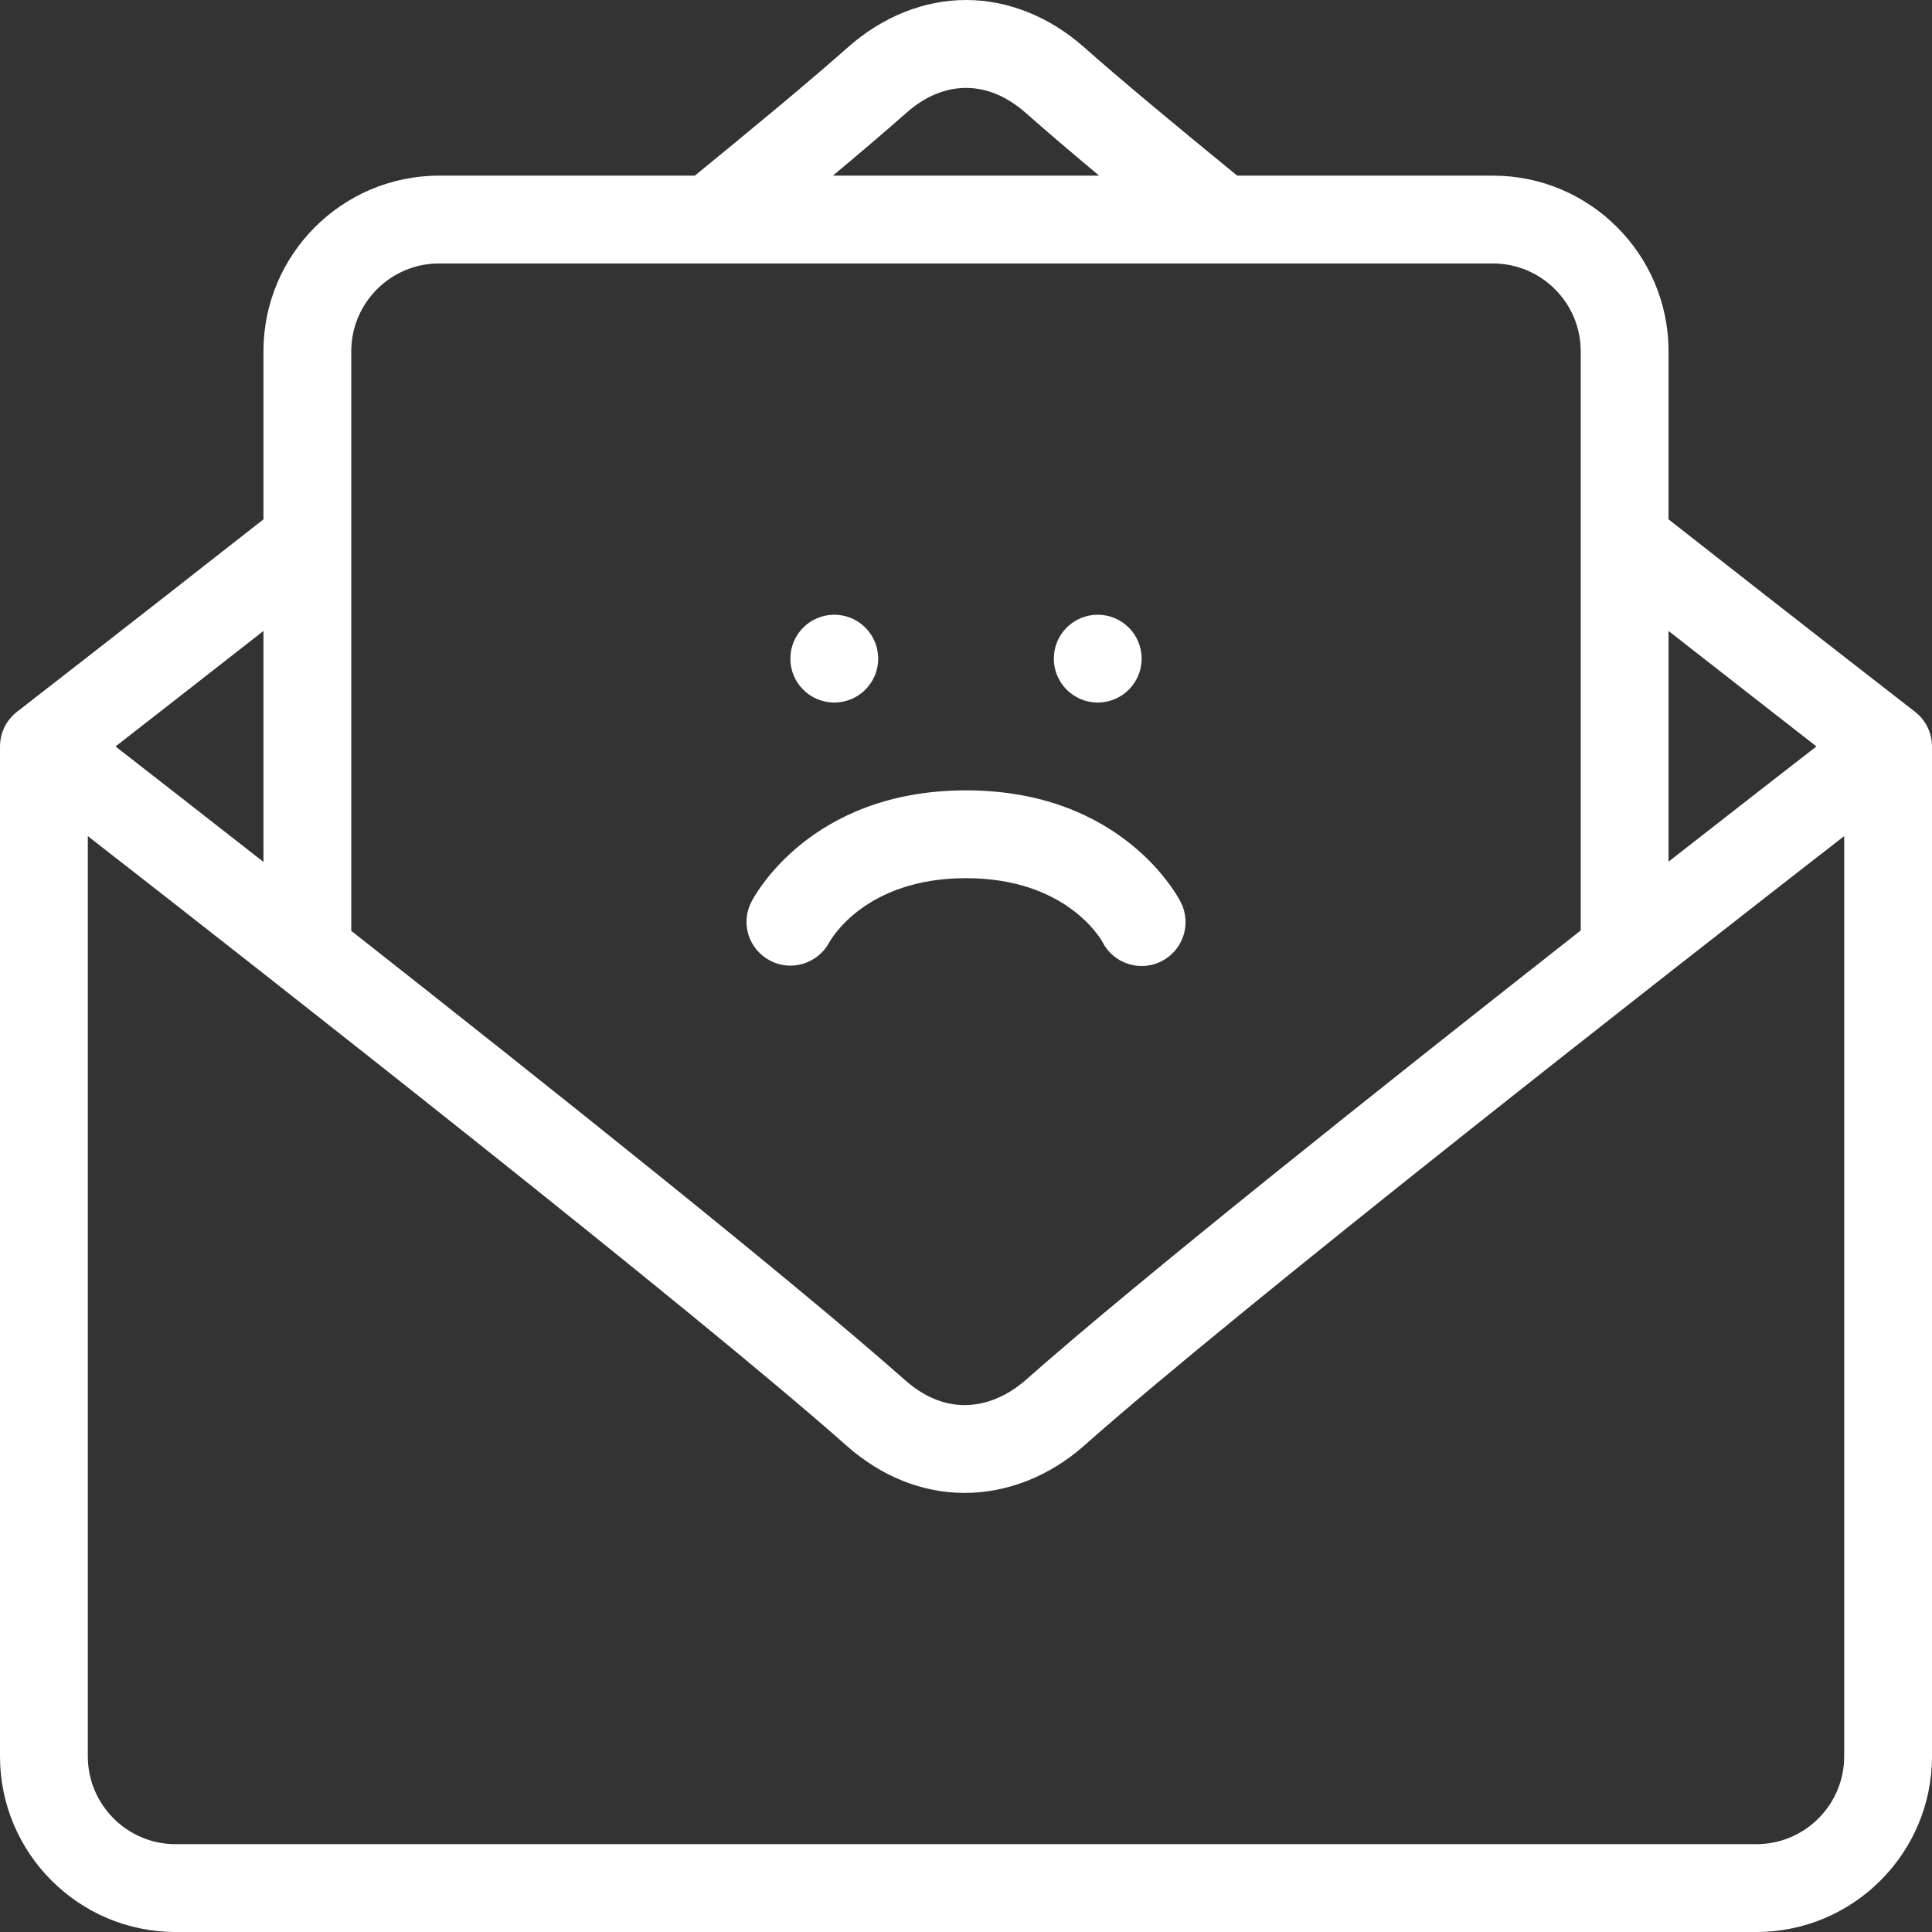 <?xml version="1.0"?>
<svg xmlns="http://www.w3.org/2000/svg" xmlns:xlink="http://www.w3.org/1999/xlink" xmlns:svgjs="http://svgjs.com/svgjs" version="1.1" width="512" height="512" x="0" y="0" viewBox="0 0 469.333 469.333" style="enable-background:new 0 0 512 512" xml:space="preserve"><rect x="0" y="0" width="469.333" height="469.333" fill="#333333" stroke="none"/><g>
<g xmlns="http://www.w3.org/2000/svg">
	<g>
		<g>
			<path d="M469.331,181.333c-0.003-3.298-1.521-6.409-4.133-8.427c-0.01-0.01-26.078-20.212-59.865-46.741V85.333     c0-23.531-19.135-42.667-42.667-42.667h-62.125c-15.199-12.413-28.389-23.387-37.198-31.198     C254.874,3.972,244.773,0.001,234.675,0C224.567-0.001,214.462,3.976,206,11.469c-8.809,7.811-21.997,18.785-37.207,31.198     h-62.126C83.135,42.667,64,61.802,64,85.333v40.831c-33.794,26.527-59.854,46.732-59.865,46.742     c-2.612,2.018-4.13,5.129-4.133,8.427H0v245.333c0,23.531,19.135,42.667,42.667,42.667h384c23.531,0,42.667-19.135,42.667-42.667     V181.333H469.331z M405.333,153.275c14.919,11.681,27.582,21.553,35.927,28.048c-8.332,6.469-21.016,16.335-35.927,27.995     V153.275z M220.146,27.437c9.146-8.104,19.885-8.115,29.052,0.01c4.801,4.246,10.855,9.406,17.81,15.219h-64.674     C209.29,36.853,215.345,31.689,220.146,27.437z M85.333,85.333c0-11.76,9.573-21.333,21.333-21.333h256     C374.427,64,384,73.573,384,85.333v140.703c-47.747,37.501-107.642,85.137-134.802,109.182     c-2.573,2.281-7.938,6.115-14.865,6.115c-5.063,0-9.948-2.052-14.531-6.115c-27.326-24.195-86.921-71.676-134.469-109.086V85.333     z M64,153.275v56.111c-14.921-11.686-27.605-21.573-35.938-28.052C36.401,174.837,49.07,164.964,64,153.275z M448,426.667     c0,11.76-9.573,21.333-21.333,21.333h-384c-11.76,0-21.333-9.573-21.333-21.333V203.112     c44.49,34.63,147.421,115.396,184.323,148.086c8.479,7.5,18.396,11.469,28.677,11.469c10.354,0,20.656-4.073,29.01-11.469     C301.694,317.238,406.667,235.23,448,203.105V426.667z" fill="#ffffff" data-original="#000000" style=""/>
			<circle cx="202.667" cy="160" r="10.667" fill="#ffffff" data-original="#000000" style=""/>
			<circle cx="266.667" cy="160" r="10.667" fill="#ffffff" data-original="#000000" style=""/>
			<path d="M267.854,228.896c1.885,3.656,5.615,5.771,9.49,5.771c1.604,0,3.229-0.365,4.76-1.125     c5.271-2.635,7.406-9.042,4.771-14.313C286.323,218.115,272.823,192,234.667,192s-51.656,26.115-52.208,27.229     c-2.604,5.208-0.51,11.479,4.667,14.156c5.177,2.708,11.573,0.667,14.344-4.479c0.344-0.635,8.677-15.573,33.198-15.573     C259,213.333,267.396,228.052,267.854,228.896z" fill="#ffffff" data-original="#000000" style=""/>
		</g>
	</g>
</g>
<g xmlns="http://www.w3.org/2000/svg">
</g>
<g xmlns="http://www.w3.org/2000/svg">
</g>
<g xmlns="http://www.w3.org/2000/svg">
</g>
<g xmlns="http://www.w3.org/2000/svg">
</g>
<g xmlns="http://www.w3.org/2000/svg">
</g>
<g xmlns="http://www.w3.org/2000/svg">
</g>
<g xmlns="http://www.w3.org/2000/svg">
</g>
<g xmlns="http://www.w3.org/2000/svg">
</g>
<g xmlns="http://www.w3.org/2000/svg">
</g>
<g xmlns="http://www.w3.org/2000/svg">
</g>
<g xmlns="http://www.w3.org/2000/svg">
</g>
<g xmlns="http://www.w3.org/2000/svg">
</g>
<g xmlns="http://www.w3.org/2000/svg">
</g>
<g xmlns="http://www.w3.org/2000/svg">
</g>
<g xmlns="http://www.w3.org/2000/svg">
</g>
</g></svg>

